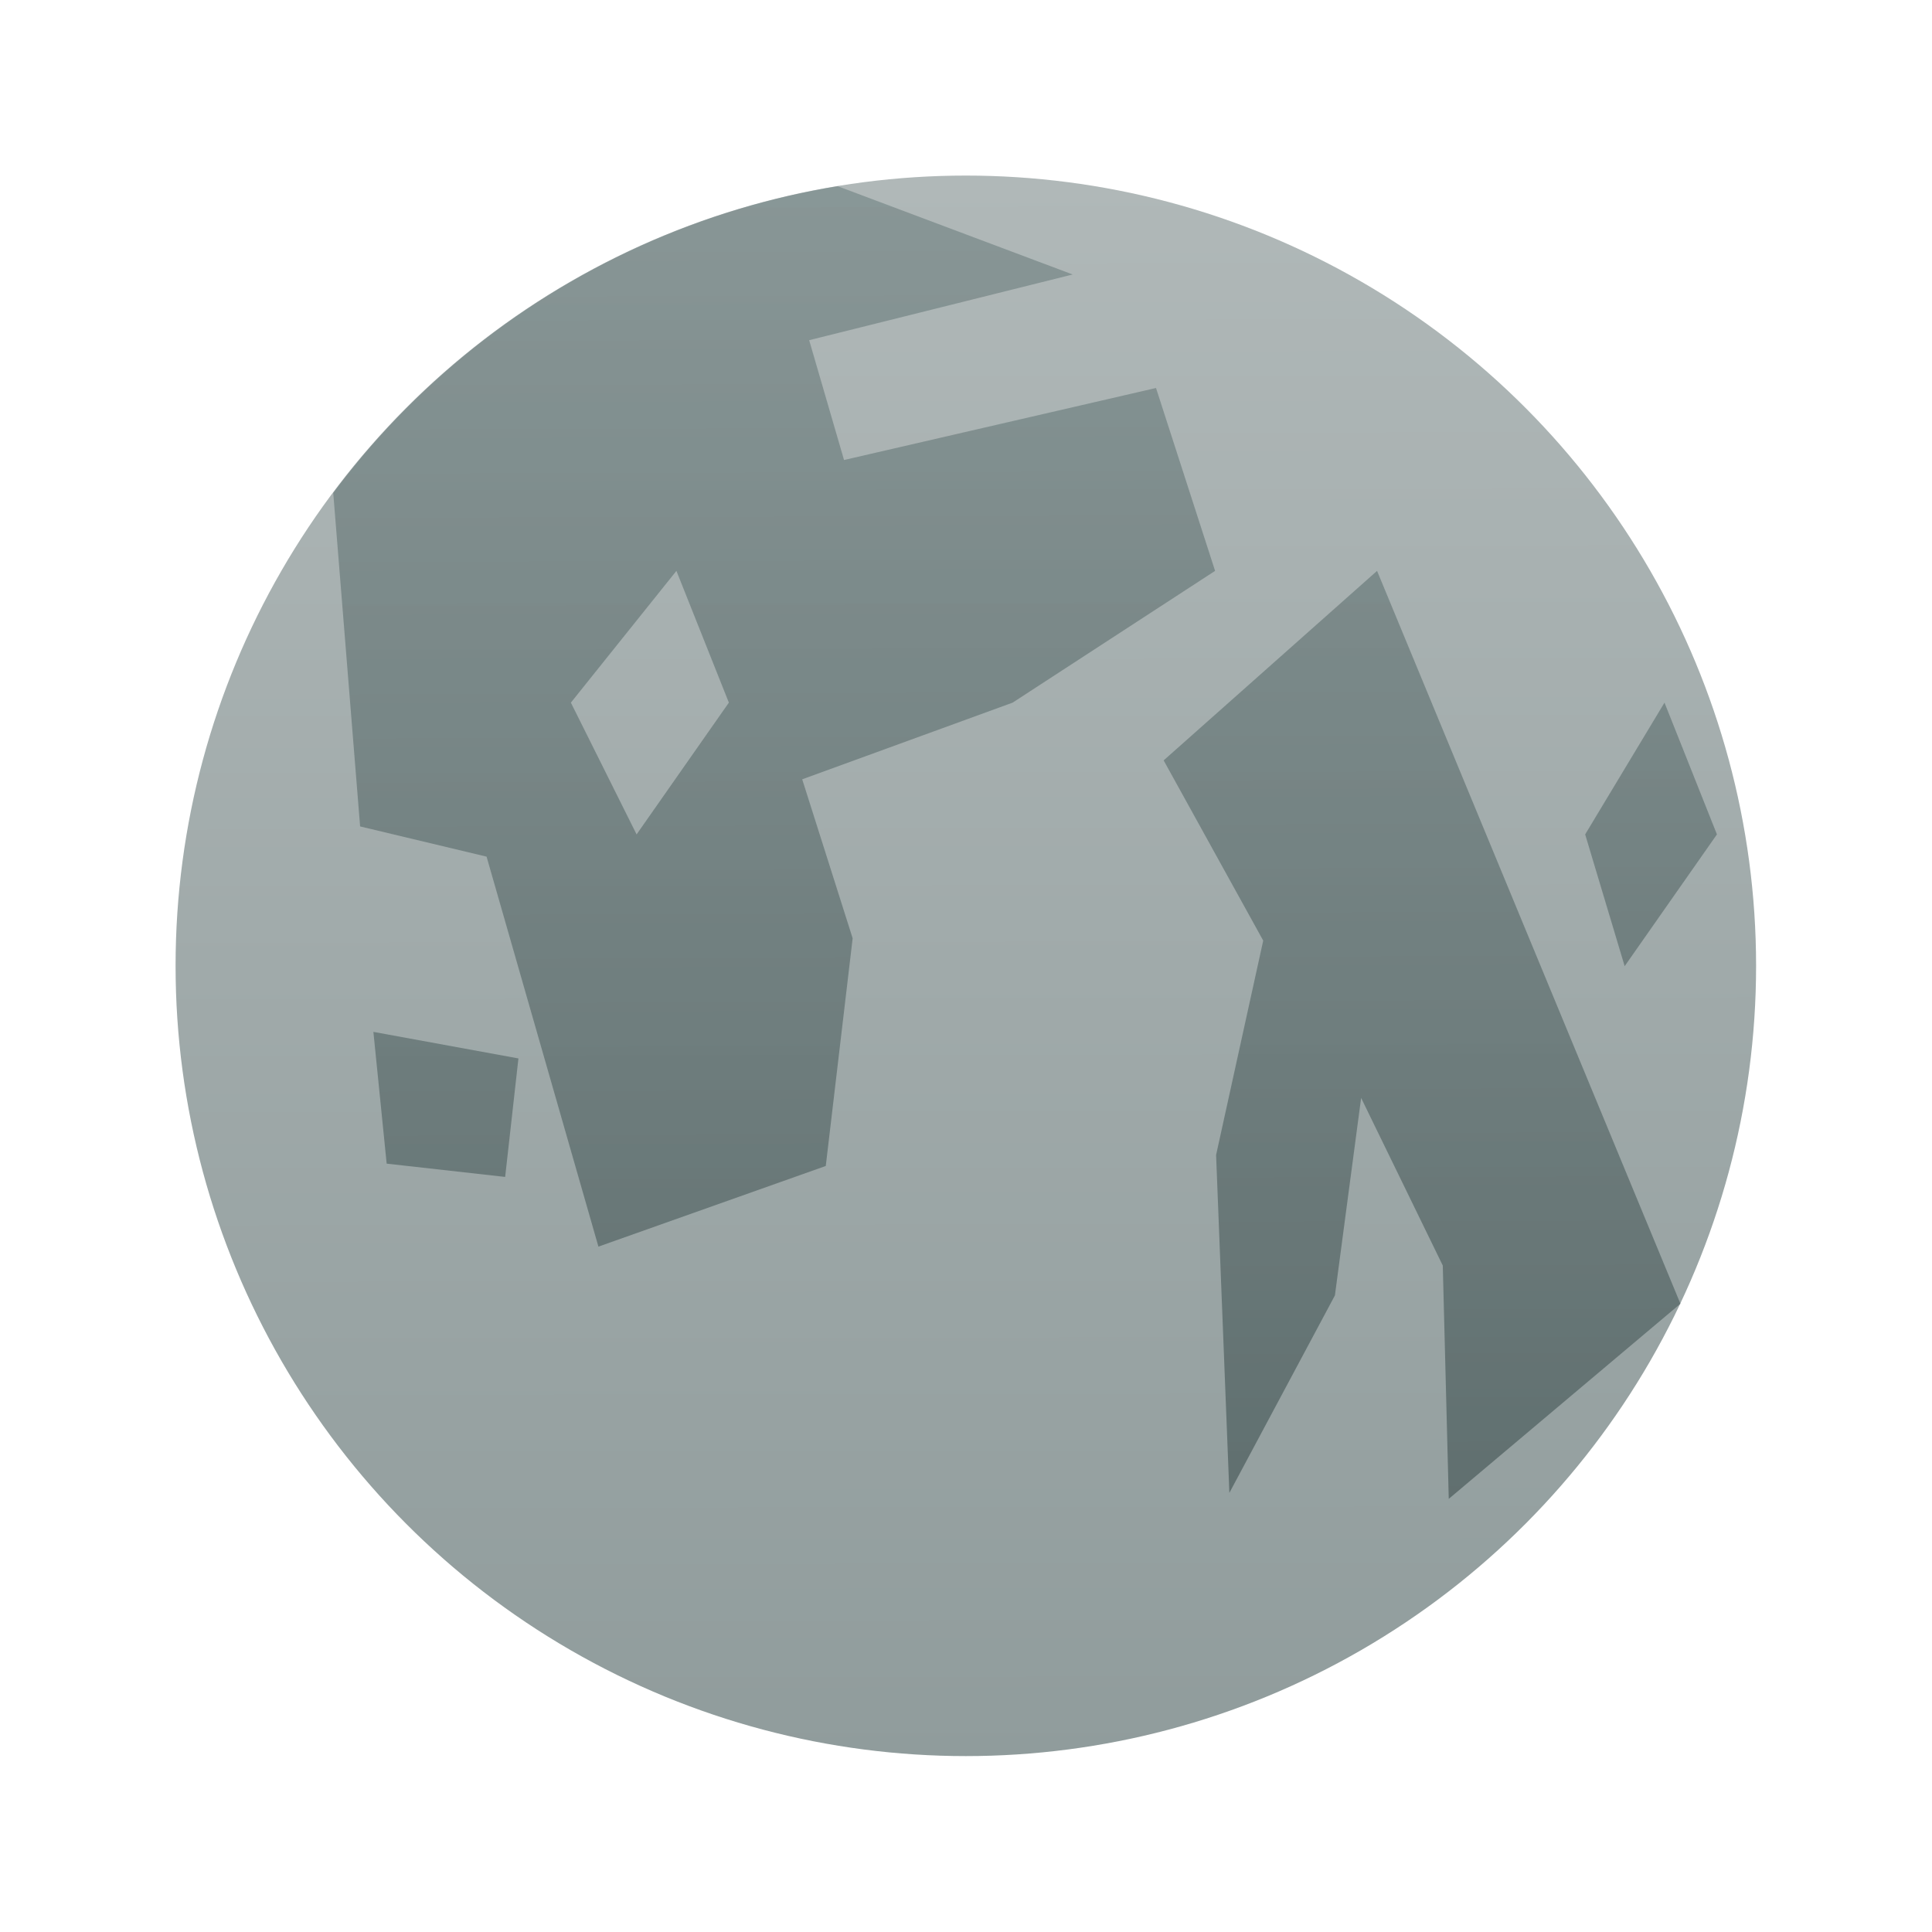 <?xml version="1.0" encoding="UTF-8" standalone="no"?>
<svg
   width="22"
   height="22"
   viewBox="0 0 5.821 5.821"
   version="1.1"
   id="svg8"
   inkscape:version="1.1.1 (3bf5ae0d25, 2021-09-20, custom)"
   sodipodi:docname="weather-clear-night.svg"
   xmlns:inkscape="http://www.inkscape.org/namespaces/inkscape"
   xmlns:sodipodi="http://sodipodi.sourceforge.net/DTD/sodipodi-0.dtd"
   xmlns:xlink="http://www.w3.org/1999/xlink"
   xmlns="http://www.w3.org/2000/svg"
   xmlns:svg="http://www.w3.org/2000/svg"
   xmlns:rdf="http://www.w3.org/1999/02/22-rdf-syntax-ns#"
   xmlns:cc="http://creativecommons.org/ns#"
   xmlns:dc="http://purl.org/dc/elements/1.1/">
  <defs
     id="defs2">
    <linearGradient
       inkscape:collect="always"
       id="linearGradient914">
      <stop
         style="stop-color:#6f8181;stop-opacity:1;"
         offset="0"
         id="stop910" />
      <stop
         style="stop-color:#334545;stop-opacity:1"
         offset="1"
         id="stop912" />
    </linearGradient>
    <linearGradient
       inkscape:collect="always"
       id="linearGradient839">
      <stop
         style="stop-color:#b0b8b8;stop-opacity:1;"
         offset="0"
         id="stop835" />
      <stop
         style="stop-color:#909c9c;stop-opacity:1"
         offset="1"
         id="stop837" />
    </linearGradient>
    <linearGradient
       inkscape:collect="always"
       xlink:href="#linearGradient839"
       id="linearGradient841"
       x1="2.106"
       y1="0.531"
       x2="2.11"
       y2="3.719"
       gradientUnits="userSpaceOnUse"
       gradientTransform="matrix(1.5,0,0,1.5,-0.265,-0.265)" />
    <linearGradient
       inkscape:collect="always"
       xlink:href="#linearGradient914"
       id="linearGradient916"
       x1="1.706"
       y1="1.96"
       x2="1.74"
       y2="14.009"
       gradientUnits="userSpaceOnUse"
       gradientTransform="matrix(0.397,0,0,0.397,-0.265,-0.265)" />
  </defs>
  <sodipodi:namedview
     id="base"
     pagecolor="#ffffff"
     bordercolor="#666666"
     borderopacity="1.0"
     inkscape:pageopacity="0.0"
     inkscape:pageshadow="2"
     inkscape:zoom="15.1875"
     inkscape:cx="2.4691358"
     inkscape:cy="9.7119342"
     inkscape:document-units="px"
     inkscape:current-layer="svg8"
     inkscape:document-rotation="0"
     showgrid="false"
     units="px"
     inkscape:window-width="1920"
     inkscape:window-height="999"
     inkscape:window-x="0"
     inkscape:window-y="0"
     inkscape:window-maximized="1"
     inkscape:pagecheckerboard="0" />
  <circle
     style="fill:url(#linearGradient841);fill-opacity:1;stroke-width:0.563"
     id="path833"
     cx="2.91"
     cy="2.91"
     r="2.381" />
  <path
     id="rect843"
     style="opacity:0.6;fill:url(#linearGradient916);fill-opacity:1;stroke-width:0.846"
     d="M 2.524,0.561 A 2.381,2.381 0 0 0 1.004,1.485 l 0.081,1.005 0.381,0.091 0.337,1.175 L 2.488,3.513 2.569,2.827 2.417,2.348 3.051,2.117 3.661,1.72 3.483,1.169 2.543,1.386 2.438,1.025 3.232,0.827 Z m -0.486,1.159 0.158,0.397 -0.278,0.397 -0.198,-0.397 z m 2.111,0 -0.643,0.571 0.3,0.543 -0.142,0.646 0.04,1.018 0.318,-0.595 0.079,-0.595 0.246,0.505 0.018,0.703 0.698,-0.588 z m 0.866,0.397 -0.239,0.397 0.119,0.397 0.278,-0.397 z m -3.89,0.992 0.04,0.397 0.357,0.04 0.04,-0.357 z" />
</svg>
